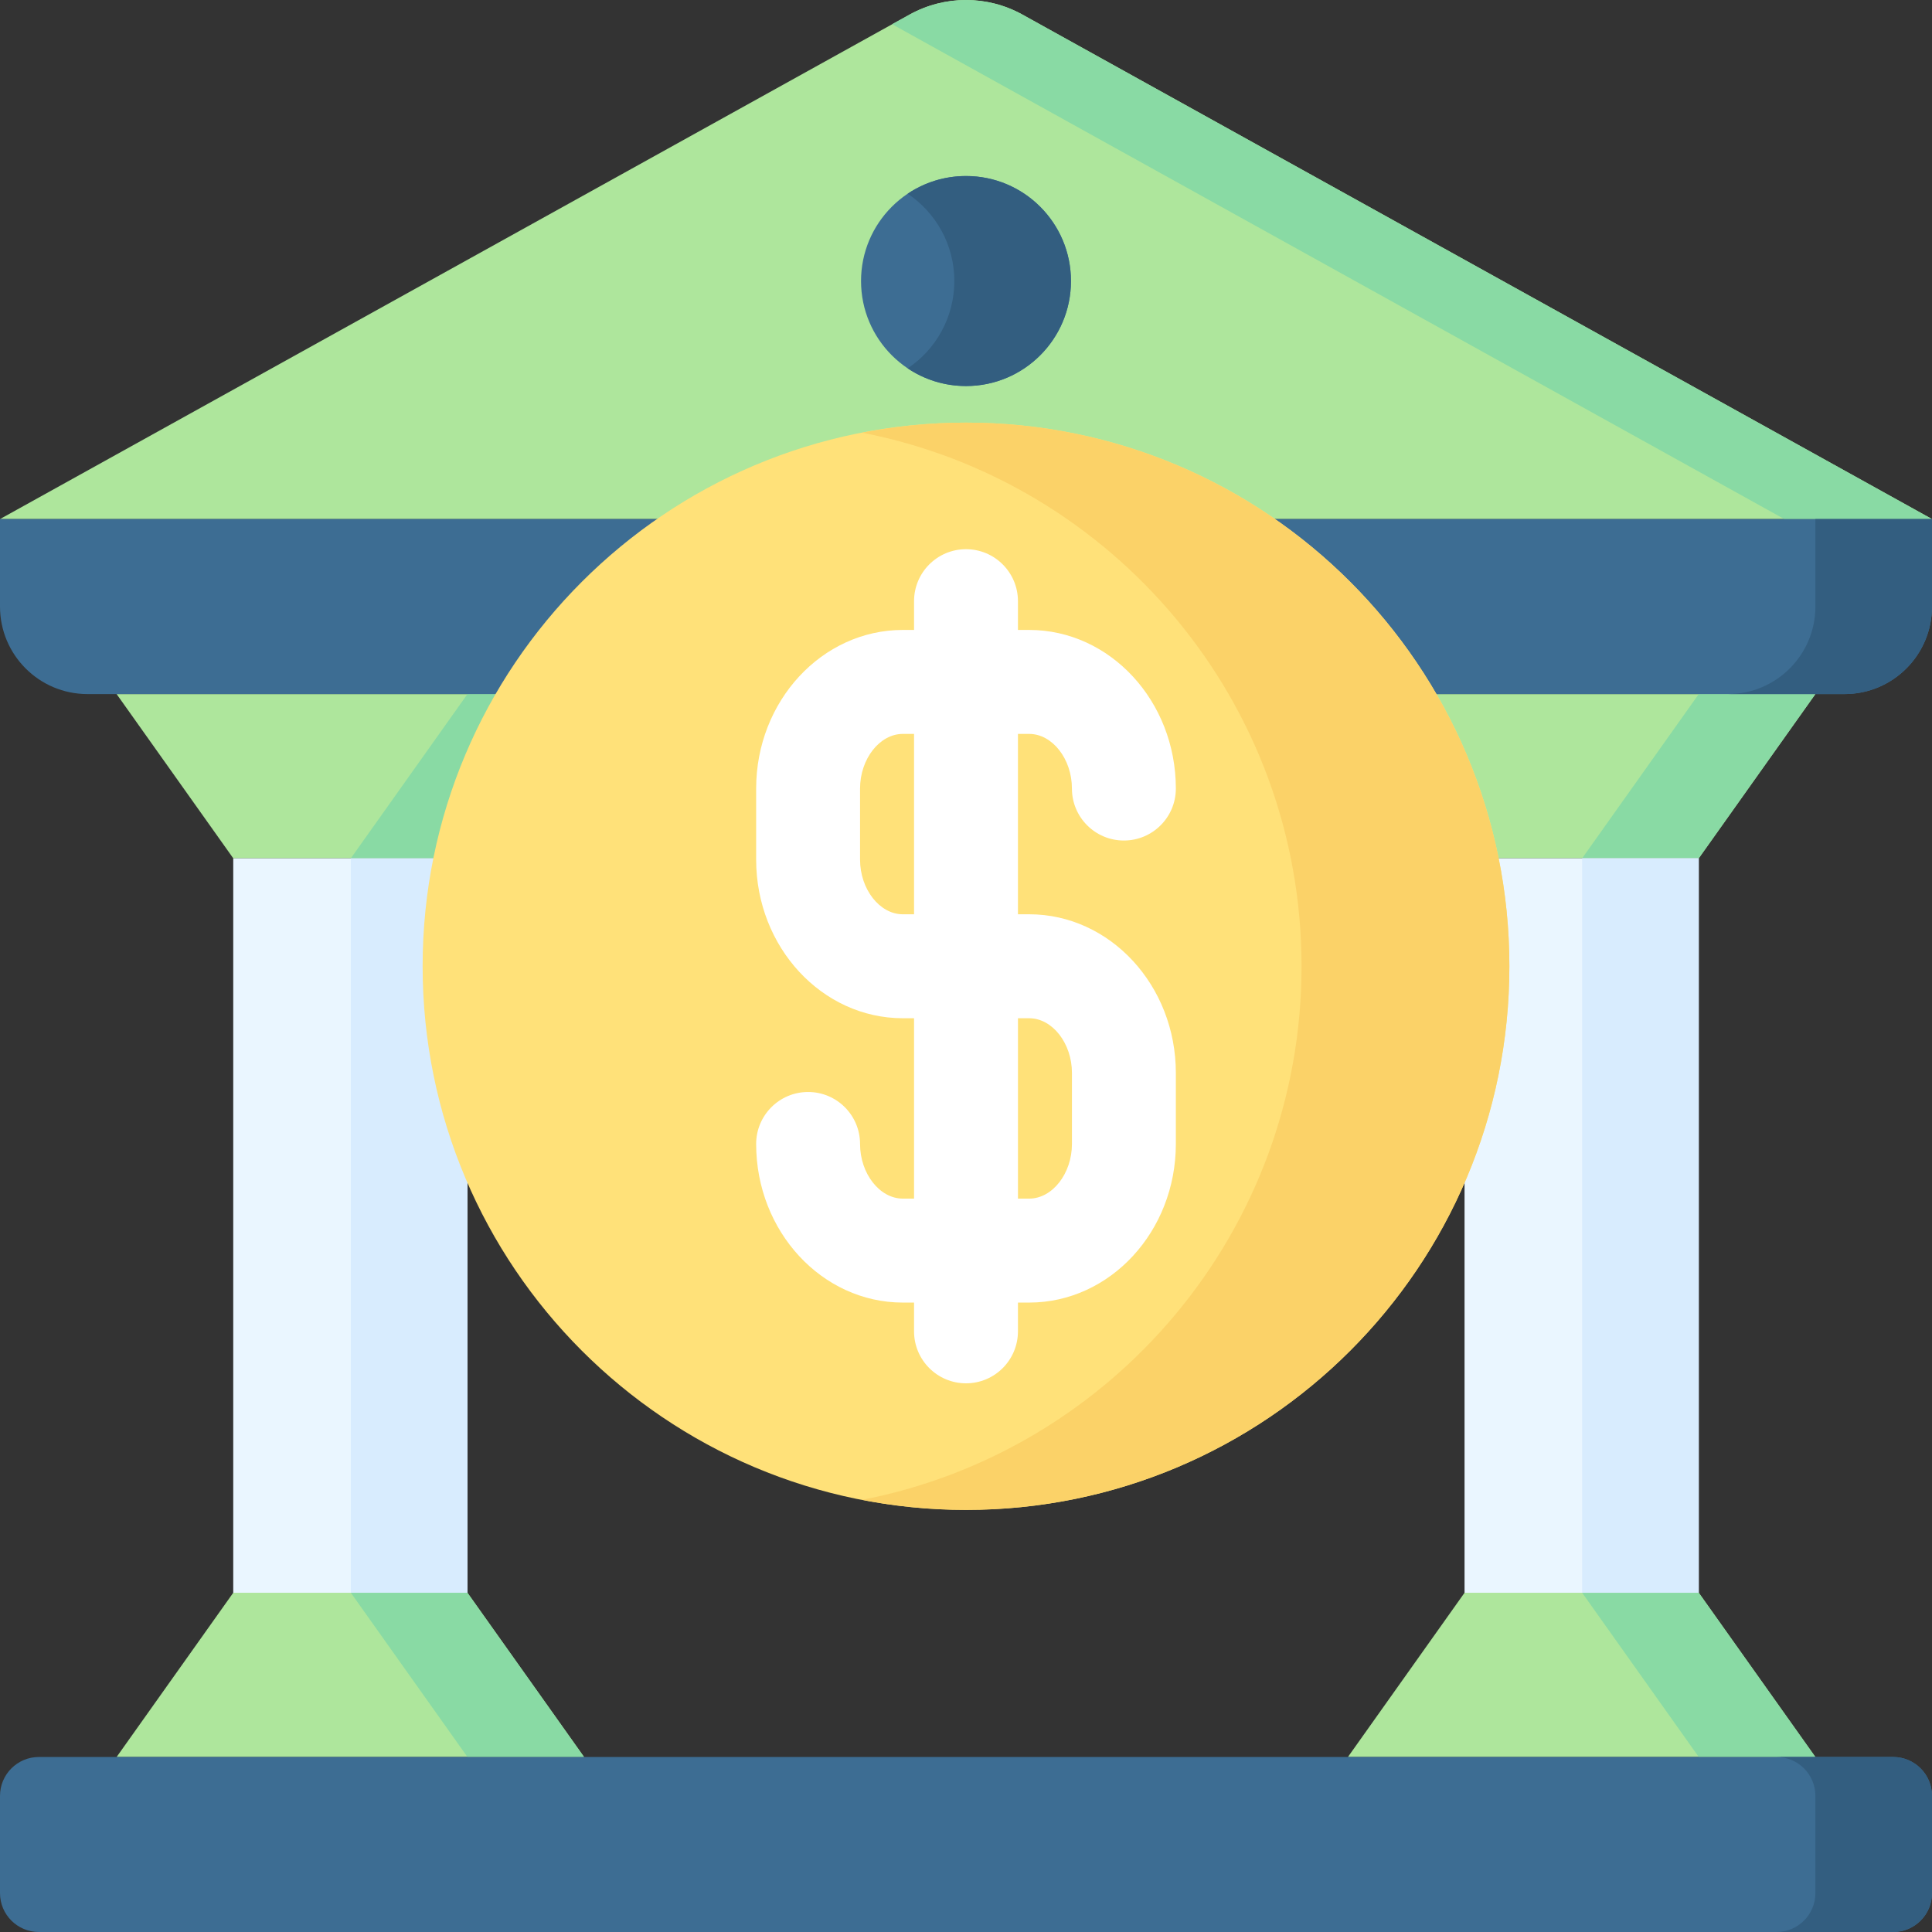 <svg width="128" height="128" viewBox="0 0 128 128" fill="none" xmlns="http://www.w3.org/2000/svg">
<rect x="0" y="0" width="128" height="128" fill="#333333" stroke="none"/>
<g clip-path="url(#clip0)">
<path d="M0 34.389L60.254 0.97C62.584 -0.323 65.416 -0.323 67.746 0.97L128 34.389H0Z" fill="#AEE69C"/>
<path d="M67.746 0.97C65.416 -0.323 62.584 -0.323 60.254 0.97L59.107 1.606L118.214 34.389H128L67.746 0.97Z" fill="#89DAA4"/>
<path d="M64 25.576C67.841 25.576 70.954 22.461 70.954 18.619C70.954 14.777 67.841 11.662 64 11.662C60.16 11.662 57.046 14.777 57.046 18.619C57.046 22.461 60.16 25.576 64 25.576Z" fill="#3D6D93"/>
<path d="M64 11.662C62.57 11.662 61.242 12.094 60.137 12.834C62 14.082 63.227 16.207 63.227 18.619C63.227 21.031 62 23.156 60.137 24.404C61.242 25.144 62.57 25.576 64 25.576C67.841 25.576 70.954 22.461 70.954 18.619C70.954 14.777 67.841 11.662 64 11.662Z" fill="#335E80"/>
<path d="M120.274 116.405H89.303L97.03 105.524H112.547L120.274 116.405Z" fill="#AEE69C"/>
<path d="M112.547 105.524H104.821L112.547 116.405H120.274L112.547 105.524Z" fill="#89DAA4"/>
<path d="M120.274 45.984H89.303L97.03 56.864H112.547L120.274 45.984Z" fill="#AEE69C"/>
<path d="M112.547 45.984L104.821 56.864H112.547L120.274 45.984H112.547Z" fill="#89DAA4"/>
<path d="M97.03 56.864H112.547V105.524H97.03V56.864Z" fill="#EAF6FF"/>
<path d="M104.821 56.864H112.547V105.524H104.821V56.864Z" fill="#D8ECFE"/>
<path d="M38.696 116.405H7.726L15.453 105.524H30.97L38.696 116.405Z" fill="#AEE69C"/>
<path d="M38.696 45.984H7.726L15.453 56.864H30.97L38.696 45.984Z" fill="#AEE69C"/>
<path d="M15.453 56.864H30.97V105.524H15.453V56.864Z" fill="#EAF6FF"/>
<path d="M30.97 105.524H23.244L30.97 116.405H38.696L30.97 105.524Z" fill="#89DAA4"/>
<path d="M30.97 45.984L23.244 56.864H30.97L38.696 45.984H30.97Z" fill="#89DAA4"/>
<path d="M23.244 56.864H30.97V105.524H23.244V56.864Z" fill="#D8ECFE"/>
<path d="M0 34.389H128V40.186C128 43.388 125.406 45.984 122.205 45.984H5.795C2.595 45.984 0 43.388 0 40.186L0 34.389Z" fill="#3D6D93"/>
<path d="M120.274 34.389V40.186C120.274 43.388 117.679 45.984 114.479 45.984H122.205C125.405 45.984 128 43.388 128 40.186V34.389H120.274Z" fill="#335E80"/>
<path d="M2.575 116.405H125.424C126.847 116.405 128 117.559 128 118.982V125.424C128 126.847 126.847 128 125.424 128H2.575C1.153 128 0 126.847 0 125.423V118.982C0 117.559 1.153 116.405 2.575 116.405Z" fill="#3D6D93"/>
<path d="M125.425 116.405H117.698C119.121 116.405 120.274 117.559 120.274 118.982V125.424C120.274 126.847 119.121 128 117.698 128H125.425C126.847 128 128 126.847 128 125.424V118.982C128 117.559 126.847 116.405 125.425 116.405Z" fill="#335E80"/>
<path d="M64 100.035C83.882 100.035 100 83.909 100 64.017C100 44.126 83.882 28 64 28C44.118 28 28 44.126 28 64.017C28 83.909 44.118 100.035 64 100.035Z" fill="#FFE179"/>
<path d="M64 28C61.644 28 59.345 28.233 57.115 28.666C73.703 31.881 86.231 46.482 86.231 64.017C86.231 81.553 73.703 96.154 57.115 99.369C59.344 99.801 61.644 100.035 64 100.035C83.882 100.035 100 83.909 100 64.017C100 44.126 83.882 28 64 28Z" fill="#FBD268"/>
<path d="M68.184 60.573H67.442V48.623H68.184C69.721 48.623 71.018 50.281 71.018 52.243C71.018 54.145 72.559 55.687 74.46 55.687C76.361 55.687 77.903 54.145 77.903 52.243C77.903 46.449 73.543 41.735 68.184 41.735H67.442V39.83C67.442 37.928 65.901 36.386 64 36.386C62.099 36.386 60.558 37.928 60.558 39.83V41.735H59.816C54.457 41.735 50.097 46.449 50.097 52.243V56.953C50.097 62.747 54.457 67.461 59.816 67.461H60.558V79.412H59.816C58.28 79.412 56.981 77.754 56.981 75.791C56.981 73.889 55.44 72.347 53.539 72.347C51.638 72.347 50.097 73.889 50.097 75.791C50.097 81.585 54.457 86.299 59.816 86.299H60.558V88.204C60.558 90.106 62.099 91.648 64 91.648C65.901 91.648 67.442 90.106 67.442 88.204V86.299H68.184C73.543 86.299 77.903 81.585 77.903 75.791V71.082C77.903 65.287 73.543 60.573 68.184 60.573ZM59.816 60.574C58.28 60.574 56.981 58.915 56.981 56.953V52.243C56.981 50.281 58.279 48.623 59.816 48.623H60.558V60.573H59.816V60.574ZM71.019 75.791C71.019 77.754 69.721 79.412 68.185 79.412H67.443V67.461H68.184C69.721 67.461 71.019 69.119 71.019 71.082V75.791Z" fill="white"/>
</g>
<defs>
<clipPath id="clip0">
<rect width="128" height="128" fill="white"/>
</clipPath>
</defs>
</svg>
